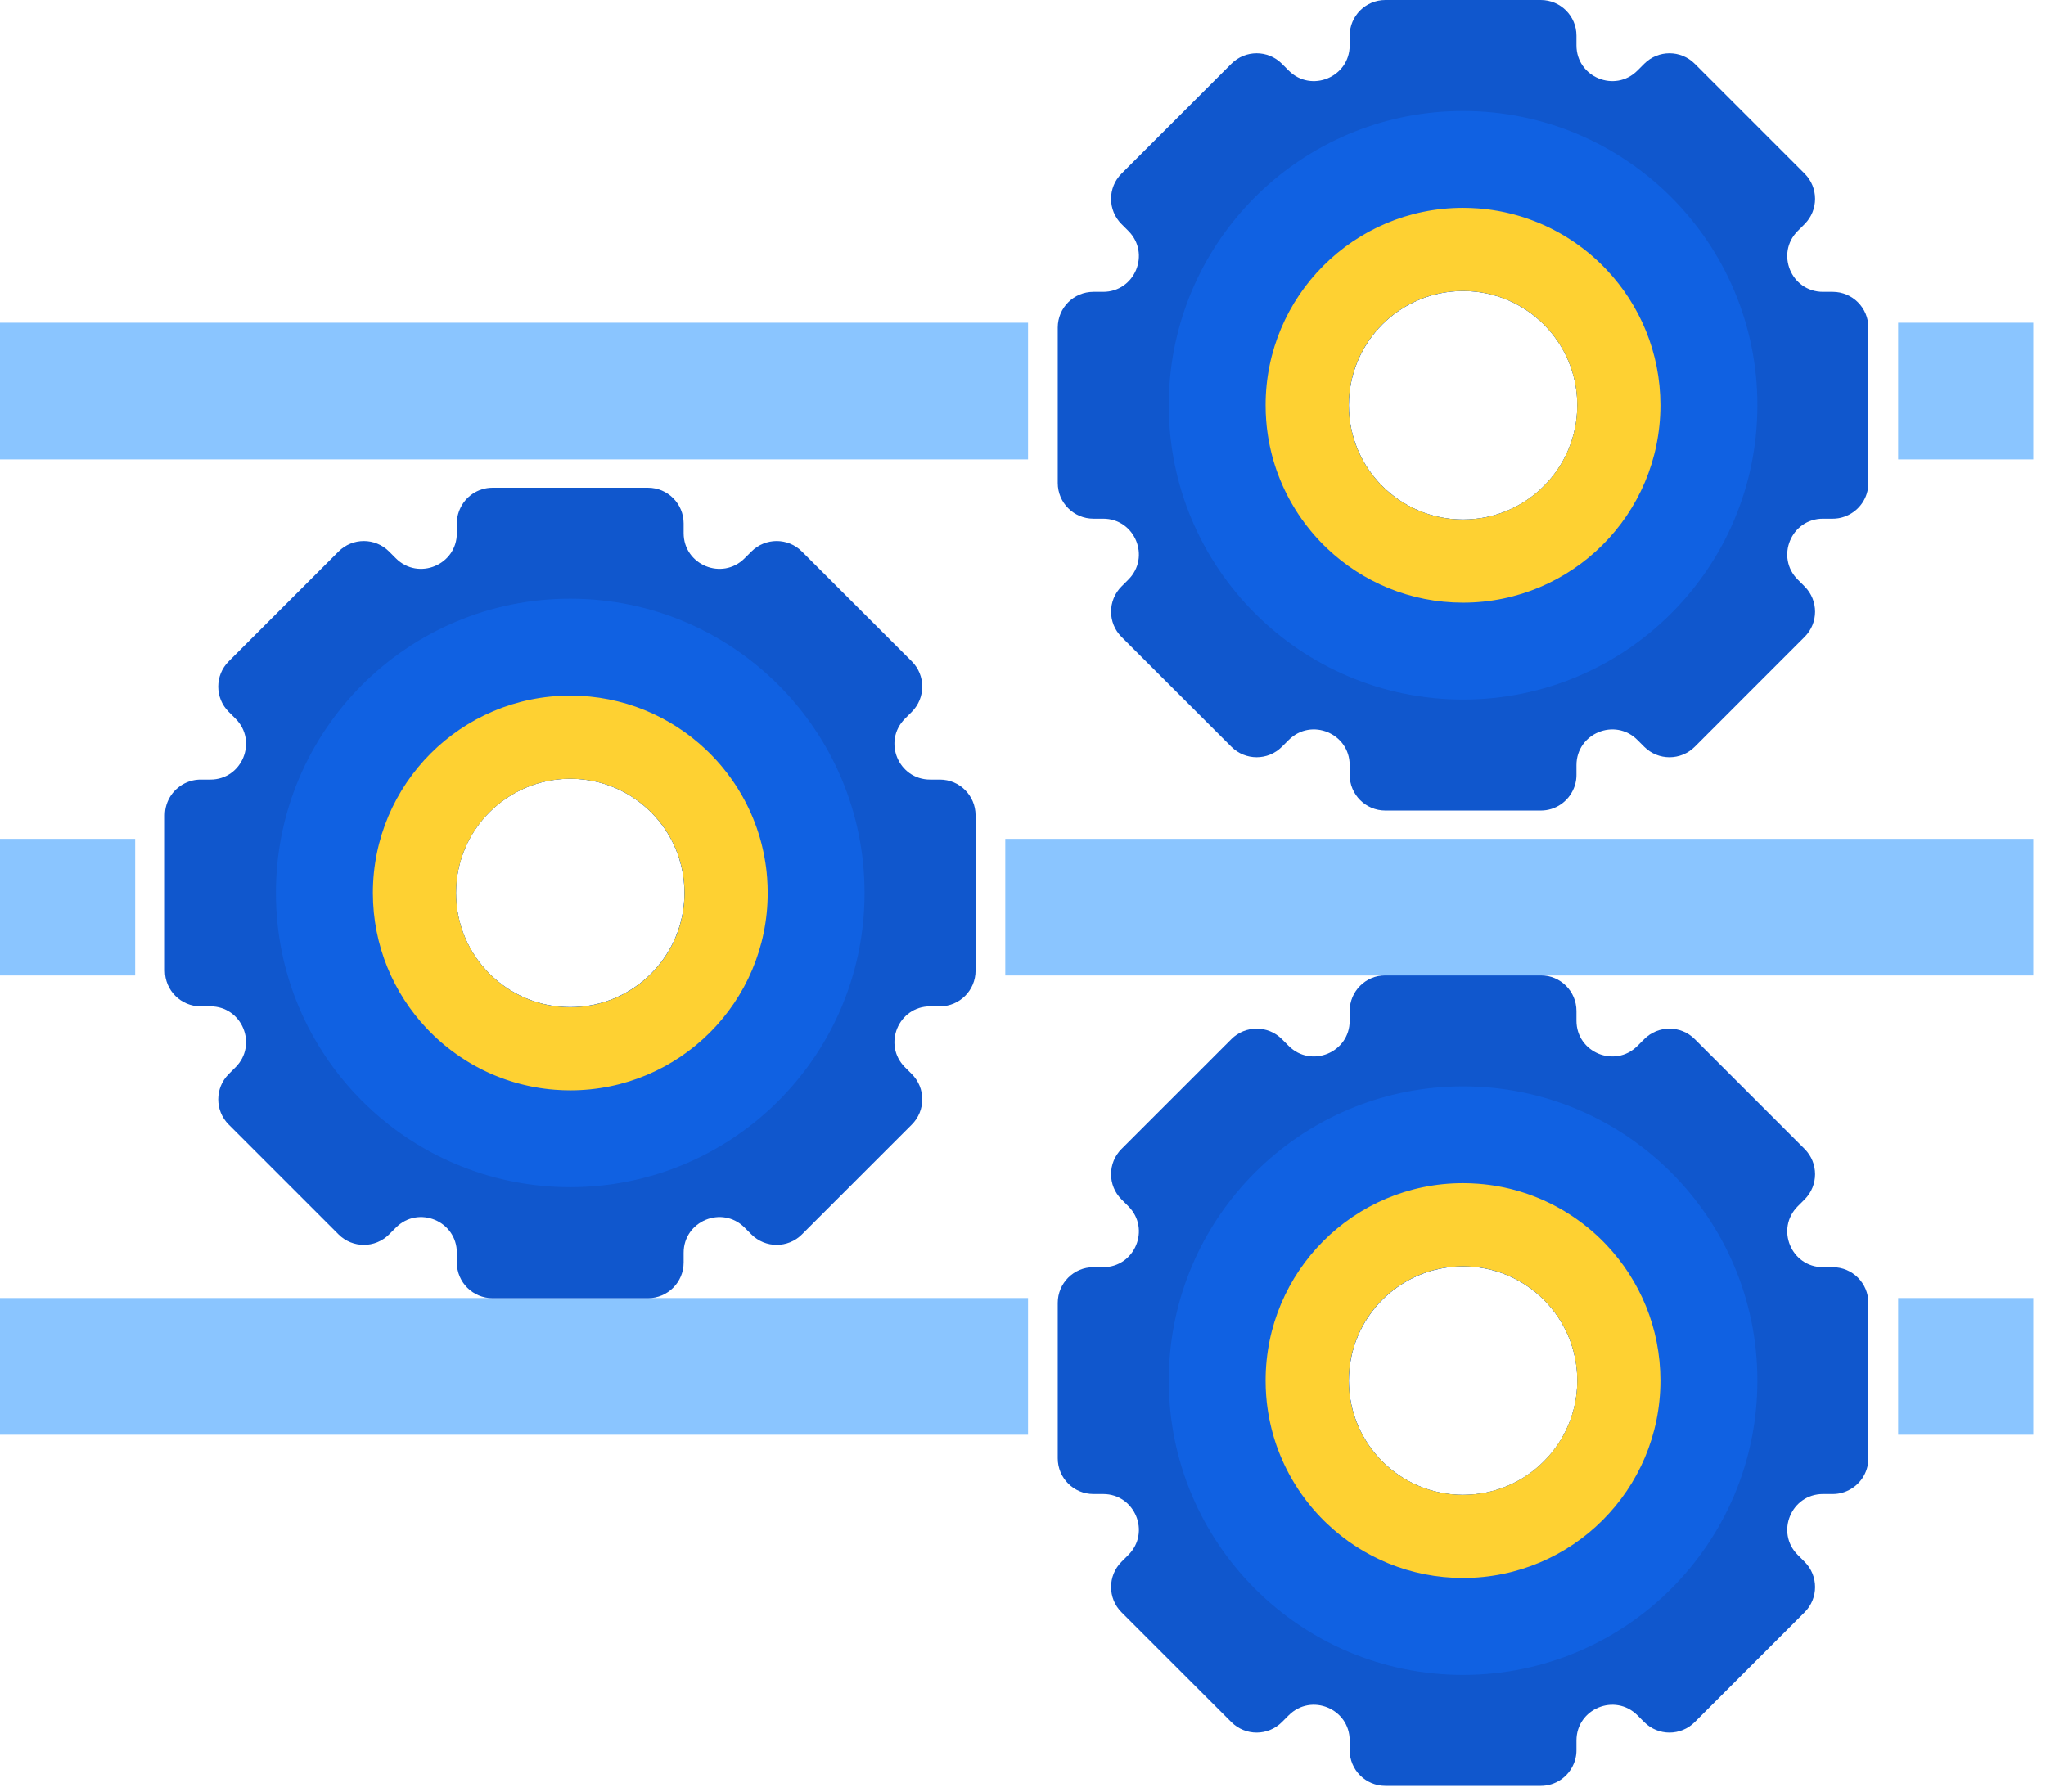 <svg width="121" height="106" viewBox="0 0 121 106" fill="none" xmlns="http://www.w3.org/2000/svg">
<path d="M108.386 74.956H107.812C105.932 74.956 104.991 72.683 106.32 71.352L106.725 70.947C107.55 70.122 107.55 68.787 106.725 67.962L100.226 61.463C99.401 60.638 98.066 60.638 97.241 61.463L96.836 61.868C95.505 63.197 93.232 62.256 93.232 60.375V59.802C93.233 58.636 92.287 57.691 91.122 57.691H81.929C80.764 57.691 79.819 58.636 79.819 59.802V60.375C79.819 62.257 77.546 63.197 76.215 61.868L75.81 61.463C74.986 60.638 73.65 60.638 72.825 61.463L66.326 67.962C65.501 68.787 65.501 70.122 66.326 70.947L66.731 71.352C68.061 72.683 67.12 74.956 65.239 74.956H64.665C63.5 74.956 62.555 75.901 62.555 77.066V86.258C62.555 87.424 63.5 88.369 64.665 88.369H65.239C67.12 88.369 68.061 90.642 66.731 91.972L66.326 92.377C65.502 93.202 65.502 94.538 66.326 95.363L72.825 101.862C73.65 102.687 74.986 102.687 75.81 101.862L76.216 101.457C77.546 100.127 79.819 101.068 79.819 102.949V103.523C79.819 104.688 80.764 105.633 81.929 105.633H91.122C91.995 105.633 92.743 105.102 93.063 104.346C93.066 104.341 93.067 104.336 93.07 104.331C93.085 104.294 93.1 104.257 93.113 104.219C93.129 104.174 93.144 104.128 93.157 104.082C93.163 104.06 93.168 104.037 93.174 104.014C93.186 103.969 93.195 103.924 93.202 103.878C93.206 103.854 93.21 103.831 93.213 103.808C93.219 103.766 93.223 103.723 93.226 103.68C93.228 103.664 93.229 103.646 93.229 103.63C93.232 103.594 93.232 103.558 93.232 103.523V102.95C93.232 101.068 95.505 100.127 96.836 101.457L97.241 101.862C98.066 102.687 99.401 102.687 100.226 101.862L106.725 95.363C107.55 94.538 107.55 93.202 106.725 92.378L106.32 91.972C104.991 90.642 105.932 88.369 107.812 88.369H108.386C108.421 88.369 108.457 88.368 108.493 88.366C108.51 88.366 108.527 88.365 108.543 88.363C108.586 88.36 108.629 88.356 108.671 88.35C108.694 88.347 108.717 88.343 108.741 88.339C108.787 88.332 108.832 88.323 108.877 88.311C108.9 88.305 108.923 88.3 108.945 88.294C108.991 88.281 109.037 88.266 109.082 88.25C109.12 88.237 109.157 88.222 109.194 88.207C109.199 88.204 109.204 88.202 109.209 88.2C109.965 87.879 110.496 87.132 110.496 86.258V77.066C110.496 75.901 109.551 74.956 108.386 74.956ZM79.769 81.662C79.769 77.93 82.794 74.906 86.526 74.906C90.257 74.906 93.282 77.93 93.282 81.662C93.282 85.394 90.257 88.419 86.526 88.419C82.794 88.419 79.769 85.394 79.769 81.662Z" fill="#1057CD"/>
<path d="M86.526 99.069C96.14 99.069 103.932 91.276 103.932 81.663C103.932 72.05 96.14 64.258 86.526 64.258C86.232 64.258 85.938 64.265 85.647 64.28C76.734 64.723 69.586 71.871 69.143 80.784C69.128 81.074 69.121 81.368 69.121 81.663C69.121 91.276 76.913 99.069 86.526 99.069ZM86.526 88.42C82.795 88.42 79.77 85.395 79.77 81.663C79.77 77.931 82.795 74.906 86.526 74.906C90.258 74.906 93.283 77.931 93.283 81.663C93.283 85.395 90.258 88.42 86.526 88.42Z" fill="#1061E2"/>
<path d="M95.004 73.637C95.004 73.635 95.002 73.635 95.002 73.635C94.871 73.495 94.734 73.358 94.594 73.225C94.525 73.158 94.453 73.092 94.382 73.027C94.311 72.961 94.238 72.898 94.165 72.834C94.164 72.833 94.164 72.832 94.163 72.832C94.09 72.769 94.017 72.708 93.943 72.647C93.721 72.462 93.491 72.287 93.255 72.121C93.242 72.111 93.227 72.1 93.214 72.092C93.15 72.047 93.087 72.004 93.024 71.961C92.921 71.891 92.817 71.824 92.712 71.76C92.648 71.719 92.583 71.679 92.518 71.64C92.437 71.592 92.356 71.545 92.275 71.498C92.259 71.488 92.243 71.479 92.226 71.471C92.168 71.438 92.11 71.405 92.05 71.374C92.007 71.35 91.963 71.326 91.919 71.305C91.873 71.28 91.827 71.257 91.782 71.234C91.757 71.221 91.732 71.208 91.706 71.196C91.644 71.164 91.582 71.135 91.521 71.106C91.487 71.09 91.453 71.073 91.419 71.059C91.365 71.033 91.31 71.008 91.255 70.984C91.228 70.971 91.201 70.96 91.174 70.948C91.114 70.921 91.052 70.895 90.991 70.871C90.956 70.856 90.921 70.841 90.885 70.828C90.83 70.805 90.775 70.783 90.719 70.762C90.691 70.75 90.662 70.74 90.634 70.73C90.569 70.705 90.505 70.681 90.441 70.659C90.408 70.646 90.376 70.635 90.343 70.624C90.271 70.6 90.198 70.575 90.125 70.552C90.118 70.549 90.113 70.548 90.107 70.546C90.027 70.519 89.945 70.495 89.864 70.47C89.842 70.463 89.819 70.456 89.797 70.45C89.74 70.433 89.683 70.418 89.626 70.402C89.577 70.388 89.528 70.375 89.479 70.363C89.431 70.35 89.382 70.338 89.333 70.326C89.297 70.316 89.259 70.307 89.222 70.299C89.148 70.281 89.075 70.264 89.001 70.249C88.981 70.244 88.961 70.239 88.941 70.236C88.884 70.224 88.828 70.212 88.772 70.202C88.713 70.189 88.654 70.179 88.595 70.168C88.586 70.166 88.578 70.165 88.57 70.164C88.486 70.149 88.4 70.134 88.316 70.121C88.229 70.108 88.143 70.096 88.055 70.084C87.99 70.076 87.924 70.068 87.856 70.061C87.814 70.055 87.771 70.05 87.727 70.046C87.703 70.044 87.678 70.041 87.652 70.04C87.576 70.031 87.499 70.024 87.422 70.019C87.125 69.996 86.825 69.984 86.523 69.984C80.075 69.984 74.848 75.211 74.848 81.659C74.848 81.962 74.859 82.262 74.882 82.559C74.887 82.636 74.894 82.713 74.903 82.788C74.904 82.814 74.907 82.839 74.909 82.865C74.913 82.908 74.918 82.95 74.923 82.993C74.931 83.061 74.939 83.127 74.948 83.193C74.959 83.28 74.971 83.366 74.985 83.453C74.997 83.537 75.012 83.623 75.027 83.707C75.028 83.715 75.029 83.723 75.032 83.732C75.042 83.791 75.052 83.85 75.065 83.909C75.075 83.966 75.087 84.021 75.099 84.077C75.102 84.098 75.107 84.118 75.112 84.138C75.127 84.212 75.144 84.285 75.163 84.359C75.17 84.396 75.179 84.434 75.189 84.47C75.201 84.519 75.213 84.568 75.226 84.615C75.238 84.665 75.252 84.714 75.265 84.763C75.281 84.82 75.296 84.877 75.313 84.933C75.319 84.956 75.326 84.979 75.333 85.001C75.358 85.082 75.383 85.164 75.409 85.244C75.411 85.25 75.412 85.255 75.415 85.262C75.438 85.335 75.463 85.408 75.487 85.48C75.498 85.513 75.509 85.545 75.522 85.577C75.545 85.642 75.569 85.706 75.594 85.77C75.603 85.799 75.613 85.828 75.626 85.856C75.647 85.912 75.668 85.967 75.691 86.022C75.705 86.057 75.719 86.093 75.734 86.128C75.759 86.189 75.785 86.25 75.812 86.311C75.823 86.338 75.835 86.365 75.847 86.392C75.871 86.447 75.896 86.502 75.922 86.556C75.936 86.59 75.953 86.625 75.969 86.658C75.999 86.719 76.028 86.781 76.059 86.843C76.072 86.868 76.084 86.893 76.097 86.919C76.12 86.964 76.143 87.01 76.168 87.055C76.19 87.1 76.214 87.144 76.238 87.188C76.269 87.247 76.301 87.305 76.334 87.363C76.343 87.379 76.352 87.396 76.361 87.412C76.408 87.493 76.454 87.574 76.504 87.655C76.542 87.72 76.582 87.785 76.623 87.849C76.737 88.034 76.858 88.215 76.984 88.392C77.15 88.628 77.325 88.858 77.51 89.08C77.571 89.153 77.633 89.227 77.695 89.3C77.695 89.301 77.696 89.301 77.697 89.302C77.761 89.375 77.825 89.448 77.89 89.519C77.956 89.59 78.021 89.662 78.088 89.731C78.222 89.871 78.359 90.008 78.499 90.14C78.499 90.14 78.499 90.14 78.5 90.14C80.592 92.12 83.415 93.335 86.523 93.335C92.971 93.335 98.198 88.108 98.198 81.66C98.198 78.551 96.983 75.728 95.004 73.637ZM86.523 88.416C82.791 88.416 79.766 85.391 79.766 81.659C79.766 77.927 82.791 74.903 86.523 74.903C90.254 74.903 93.279 77.927 93.279 81.659C93.279 85.391 90.254 88.416 86.523 88.416Z" fill="#FED132"/>
<rect y="76.779" width="60.798" height="8.082" fill="#8AC5FF"/>
<rect x="112.256" y="76.779" width="7.994" height="8.082" fill="#8AC5FF"/>
<path d="M108.386 17.264H107.812C105.932 17.264 104.991 14.991 106.32 13.661L106.725 13.256C107.55 12.431 107.55 11.095 106.725 10.27L100.226 3.771C99.401 2.947 98.066 2.947 97.241 3.771L96.836 4.176C95.505 5.506 93.232 4.565 93.232 2.684V2.11C93.233 0.945 92.287 0 91.122 0H81.929C80.764 0 79.819 0.945 79.819 2.111V2.684C79.819 4.565 77.546 5.506 76.215 4.177L75.81 3.771C74.986 2.947 73.65 2.947 72.825 3.771L66.326 10.271C65.501 11.095 65.501 12.431 66.326 13.256L66.731 13.661C68.061 14.991 67.12 17.264 65.239 17.264H64.665C63.5 17.264 62.555 18.209 62.555 19.375V28.567C62.555 29.733 63.5 30.678 64.665 30.678H65.239C67.12 30.678 68.061 32.95 66.731 34.281L66.326 34.686C65.502 35.511 65.502 36.847 66.326 37.671L72.825 44.17C73.65 44.995 74.986 44.995 75.81 44.17L76.216 43.766C77.546 42.436 79.819 43.377 79.819 45.258V45.831C79.819 46.997 80.764 47.942 81.929 47.942H91.122C91.995 47.942 92.743 47.411 93.063 46.655C93.066 46.65 93.067 46.644 93.07 46.639C93.085 46.602 93.1 46.565 93.113 46.527C93.129 46.482 93.144 46.437 93.157 46.39C93.163 46.368 93.168 46.346 93.174 46.323C93.186 46.278 93.195 46.232 93.202 46.187C93.206 46.163 93.21 46.14 93.213 46.117C93.219 46.075 93.223 46.032 93.226 45.988C93.228 45.972 93.229 45.955 93.229 45.938C93.232 45.903 93.232 45.867 93.232 45.831V45.258C93.232 43.377 95.505 42.436 96.836 43.766L97.241 44.171C98.066 44.995 99.401 44.995 100.226 44.171L106.725 37.671C107.55 36.847 107.55 35.511 106.725 34.686L106.32 34.281C104.991 32.951 105.932 30.678 107.812 30.678H108.386C108.421 30.678 108.457 30.677 108.493 30.675C108.51 30.675 108.527 30.674 108.543 30.672C108.586 30.669 108.629 30.664 108.671 30.658C108.694 30.655 108.717 30.652 108.741 30.648C108.787 30.641 108.832 30.631 108.877 30.62C108.9 30.614 108.923 30.608 108.945 30.602C108.991 30.589 109.037 30.575 109.082 30.558C109.12 30.545 109.157 30.53 109.194 30.515C109.199 30.513 109.204 30.511 109.209 30.509C109.965 30.188 110.496 29.44 110.496 28.567V19.375C110.496 18.209 109.551 17.264 108.386 17.264ZM79.769 23.971C79.769 20.239 82.794 17.214 86.526 17.214C90.257 17.214 93.282 20.239 93.282 23.971C93.282 27.703 90.257 30.728 86.526 30.728C82.794 30.728 79.769 27.703 79.769 23.971Z" fill="#1057CD"/>
<path d="M86.526 41.377C96.14 41.377 103.932 33.585 103.932 23.972C103.932 14.359 96.14 6.566 86.526 6.566C86.232 6.566 85.938 6.574 85.647 6.588C76.734 7.032 69.586 14.179 69.143 23.092C69.128 23.383 69.121 23.677 69.121 23.972C69.121 33.585 76.913 41.377 86.526 41.377ZM86.526 30.729C82.795 30.729 79.77 27.704 79.77 23.972C79.77 20.24 82.795 17.215 86.526 17.215C90.258 17.215 93.283 20.24 93.283 23.972C93.283 27.704 90.258 30.729 86.526 30.729Z" fill="#1061E2"/>
<path d="M95.004 15.947C95.004 15.946 95.002 15.946 95.002 15.946C94.871 15.806 94.734 15.669 94.594 15.536C94.525 15.468 94.453 15.403 94.382 15.337C94.311 15.272 94.238 15.209 94.165 15.144C94.164 15.143 94.164 15.142 94.163 15.142C94.09 15.08 94.017 15.018 93.943 14.957C93.721 14.772 93.491 14.598 93.255 14.432C93.242 14.421 93.227 14.411 93.214 14.402C93.15 14.358 93.087 14.314 93.024 14.272C92.921 14.202 92.817 14.135 92.712 14.07C92.648 14.03 92.583 13.989 92.518 13.951C92.437 13.902 92.356 13.855 92.275 13.809C92.259 13.799 92.243 13.79 92.226 13.781C92.168 13.748 92.11 13.716 92.05 13.685C92.007 13.661 91.963 13.637 91.919 13.615C91.873 13.591 91.827 13.567 91.782 13.545C91.757 13.531 91.732 13.519 91.706 13.506C91.644 13.475 91.582 13.446 91.521 13.417C91.487 13.4 91.453 13.384 91.419 13.369C91.365 13.343 91.31 13.318 91.255 13.294C91.228 13.282 91.201 13.27 91.174 13.259C91.114 13.232 91.052 13.206 90.991 13.181C90.956 13.166 90.921 13.152 90.885 13.138C90.83 13.116 90.775 13.094 90.719 13.073C90.691 13.06 90.662 13.05 90.634 13.041C90.569 13.016 90.505 12.992 90.441 12.969C90.408 12.957 90.376 12.945 90.343 12.935C90.271 12.91 90.198 12.885 90.125 12.862C90.118 12.859 90.113 12.858 90.107 12.856C90.027 12.83 89.945 12.805 89.864 12.78C89.842 12.774 89.819 12.767 89.797 12.761C89.74 12.744 89.683 12.728 89.626 12.713C89.577 12.699 89.528 12.686 89.479 12.673C89.431 12.661 89.382 12.648 89.333 12.637C89.297 12.627 89.259 12.617 89.222 12.61C89.148 12.591 89.075 12.574 89.001 12.559C88.981 12.555 88.961 12.55 88.941 12.547C88.884 12.534 88.828 12.523 88.772 12.512C88.713 12.5 88.654 12.489 88.595 12.479C88.586 12.477 88.578 12.476 88.57 12.475C88.486 12.459 88.4 12.445 88.316 12.432C88.229 12.419 88.143 12.406 88.055 12.395C87.99 12.386 87.924 12.378 87.856 12.371C87.814 12.366 87.771 12.361 87.727 12.356C87.703 12.354 87.678 12.351 87.652 12.35C87.576 12.342 87.499 12.334 87.422 12.329C87.125 12.307 86.825 12.295 86.523 12.295C80.075 12.295 74.848 17.522 74.848 23.97C74.848 24.272 74.859 24.572 74.882 24.87C74.887 24.946 74.894 25.023 74.903 25.099C74.904 25.125 74.907 25.15 74.909 25.175C74.913 25.219 74.918 25.261 74.923 25.304C74.931 25.371 74.939 25.438 74.948 25.503C74.959 25.59 74.971 25.677 74.985 25.764C74.997 25.848 75.012 25.933 75.027 26.017C75.028 26.025 75.029 26.034 75.032 26.042C75.042 26.102 75.052 26.16 75.065 26.22C75.075 26.276 75.087 26.332 75.099 26.388C75.102 26.409 75.107 26.428 75.112 26.448C75.127 26.522 75.144 26.596 75.163 26.67C75.17 26.707 75.179 26.744 75.189 26.781C75.201 26.829 75.213 26.878 75.226 26.926C75.238 26.976 75.252 27.025 75.265 27.073C75.281 27.131 75.296 27.188 75.313 27.244C75.319 27.267 75.326 27.29 75.333 27.311C75.358 27.392 75.383 27.475 75.409 27.554C75.411 27.561 75.412 27.566 75.415 27.572C75.438 27.646 75.463 27.719 75.487 27.79C75.498 27.824 75.509 27.856 75.522 27.888C75.545 27.952 75.569 28.017 75.594 28.081C75.603 28.109 75.613 28.139 75.626 28.166C75.647 28.223 75.668 28.277 75.691 28.333C75.705 28.368 75.719 28.403 75.734 28.438C75.759 28.5 75.785 28.561 75.812 28.621C75.823 28.648 75.835 28.675 75.847 28.703C75.871 28.757 75.896 28.813 75.922 28.866C75.936 28.901 75.953 28.935 75.969 28.968C75.999 29.029 76.028 29.092 76.059 29.153C76.072 29.179 76.084 29.204 76.097 29.229C76.12 29.275 76.143 29.32 76.168 29.366C76.19 29.411 76.214 29.454 76.238 29.498C76.269 29.557 76.301 29.615 76.334 29.674C76.343 29.69 76.352 29.707 76.361 29.722C76.408 29.803 76.454 29.884 76.504 29.965C76.542 30.031 76.582 30.095 76.623 30.16C76.737 30.344 76.858 30.525 76.984 30.703C77.15 30.938 77.325 31.168 77.51 31.39C77.571 31.464 77.633 31.538 77.695 31.611C77.695 31.612 77.696 31.612 77.697 31.613C77.761 31.686 77.825 31.758 77.89 31.83C77.956 31.9 78.021 31.972 78.088 32.042C78.222 32.182 78.359 32.318 78.499 32.45C78.499 32.45 78.499 32.451 78.5 32.451C80.592 34.431 83.415 35.645 86.523 35.645C92.971 35.645 98.198 30.418 98.198 23.97C98.198 20.862 96.983 18.039 95.004 15.947ZM86.523 30.727C82.791 30.727 79.766 27.702 79.766 23.97C79.766 20.238 82.791 17.213 86.523 17.213C90.254 17.213 93.279 20.238 93.279 23.97C93.279 27.702 90.254 30.727 86.523 30.727Z" fill="#FED132"/>
<rect y="19.09" width="60.798" height="8.082" fill="#8AC5FF"/>
<rect x="112.256" y="19.09" width="7.994" height="8.082" fill="#8AC5FF"/>
<path d="M11.864 59.525L12.438 59.525C14.318 59.525 15.259 61.798 13.93 63.128L13.525 63.533C12.7 64.358 12.7 65.694 13.525 66.519L20.024 73.018C20.849 73.842 22.184 73.842 23.009 73.018L23.414 72.613C24.745 71.283 27.018 72.224 27.018 74.105L27.018 74.679C27.017 75.844 27.963 76.789 29.128 76.789L38.321 76.789C39.486 76.789 40.431 75.844 40.431 74.678L40.431 74.105C40.431 72.224 42.704 71.283 44.035 72.612L44.44 73.018C45.264 73.842 46.6 73.842 47.425 73.018L53.924 66.518C54.749 65.694 54.749 64.358 53.924 63.533L53.519 63.128C52.189 61.798 53.13 59.525 55.011 59.525L55.585 59.525C56.75 59.525 57.695 58.58 57.695 57.414L57.695 48.222C57.695 47.057 56.75 46.111 55.584 46.111L55.011 46.111C53.13 46.111 52.189 43.839 53.519 42.508L53.924 42.103C54.748 41.278 54.748 39.942 53.924 39.118L47.425 32.619C46.6 31.794 45.264 31.794 44.44 32.619L44.034 33.024C42.704 34.353 40.431 33.412 40.431 31.531L40.431 30.958C40.431 29.792 39.486 28.847 38.321 28.847L29.128 28.847C28.255 28.847 27.507 29.378 27.187 30.134C27.184 30.14 27.183 30.145 27.18 30.15C27.165 30.187 27.15 30.224 27.137 30.262C27.121 30.307 27.106 30.352 27.093 30.399C27.087 30.421 27.082 30.444 27.076 30.466C27.064 30.511 27.055 30.557 27.048 30.603C27.044 30.626 27.04 30.649 27.038 30.672C27.031 30.715 27.027 30.757 27.024 30.801C27.022 30.817 27.021 30.834 27.021 30.851C27.018 30.886 27.018 30.922 27.018 30.958L27.018 31.531C27.018 33.412 24.745 34.353 23.414 33.024L23.009 32.618C22.184 31.794 20.849 31.794 20.024 32.618L13.525 39.118C12.7 39.942 12.7 41.278 13.525 42.103L13.93 42.508C15.259 43.838 14.318 46.111 12.438 46.111L11.864 46.111C11.829 46.111 11.793 46.112 11.757 46.114C11.74 46.114 11.723 46.115 11.707 46.117C11.664 46.12 11.621 46.125 11.579 46.131C11.556 46.134 11.533 46.137 11.509 46.141C11.463 46.148 11.418 46.158 11.373 46.169C11.35 46.175 11.327 46.181 11.306 46.187C11.259 46.2 11.213 46.215 11.168 46.231C11.13 46.244 11.093 46.259 11.056 46.274C11.051 46.276 11.046 46.278 11.041 46.28C10.285 46.601 9.754 47.349 9.754 48.222L9.754 57.414C9.754 58.58 10.699 59.525 11.864 59.525ZM40.481 52.818C40.481 56.55 37.456 59.575 33.724 59.575C29.992 59.575 26.968 56.55 26.968 52.818C26.968 49.086 29.992 46.061 33.724 46.061C37.456 46.061 40.481 49.086 40.481 52.818Z" fill="#1057CD"/>
<path d="M33.724 35.41C24.11 35.41 16.318 43.202 16.318 52.815C16.318 62.428 24.11 70.221 33.724 70.221C34.018 70.221 34.312 70.213 34.603 70.199C43.516 69.755 50.664 62.608 51.107 53.695C51.122 53.404 51.129 53.11 51.129 52.815C51.129 43.202 43.337 35.41 33.724 35.41ZM33.724 46.059C37.455 46.059 40.48 49.083 40.48 52.815C40.48 56.547 37.455 59.572 33.724 59.572C29.992 59.572 26.967 56.547 26.967 52.815C26.967 49.083 29.992 46.059 33.724 46.059Z" fill="#1061E2"/>
<path d="M25.246 60.842C25.246 60.843 25.247 60.843 25.247 60.843C25.38 60.983 25.516 61.12 25.656 61.253C25.725 61.321 25.797 61.386 25.868 61.452C25.939 61.517 26.012 61.58 26.085 61.645C26.086 61.646 26.086 61.647 26.087 61.647C26.16 61.709 26.233 61.771 26.307 61.832C26.529 62.017 26.759 62.191 26.995 62.357C27.008 62.368 27.023 62.378 27.036 62.387C27.1 62.431 27.163 62.475 27.226 62.517C27.329 62.587 27.433 62.654 27.538 62.719C27.602 62.759 27.667 62.8 27.732 62.838C27.813 62.887 27.894 62.934 27.975 62.981C27.991 62.99 28.007 62.999 28.024 63.008C28.082 63.041 28.14 63.073 28.2 63.104C28.243 63.128 28.287 63.152 28.331 63.174C28.377 63.199 28.423 63.222 28.468 63.244C28.493 63.258 28.518 63.27 28.544 63.283C28.606 63.314 28.668 63.343 28.729 63.372C28.762 63.389 28.797 63.405 28.831 63.42C28.885 63.446 28.94 63.471 28.995 63.495C29.022 63.507 29.049 63.519 29.076 63.53C29.136 63.557 29.198 63.583 29.259 63.608C29.294 63.623 29.329 63.637 29.365 63.651C29.42 63.673 29.475 63.695 29.531 63.716C29.559 63.729 29.588 63.739 29.616 63.748C29.681 63.773 29.745 63.797 29.809 63.82C29.842 63.833 29.874 63.844 29.907 63.854C29.979 63.879 30.052 63.904 30.125 63.927C30.132 63.93 30.137 63.931 30.143 63.933C30.223 63.959 30.305 63.984 30.386 64.009C30.408 64.015 30.431 64.022 30.453 64.028C30.51 64.045 30.567 64.061 30.624 64.076C30.673 64.09 30.722 64.103 30.771 64.116C30.819 64.128 30.868 64.141 30.917 64.152C30.953 64.162 30.991 64.172 31.028 64.179C31.102 64.198 31.175 64.215 31.249 64.23C31.269 64.234 31.289 64.239 31.309 64.243C31.366 64.255 31.422 64.266 31.478 64.277C31.537 64.289 31.596 64.3 31.655 64.31C31.664 64.312 31.672 64.313 31.68 64.314C31.764 64.33 31.85 64.344 31.934 64.357C32.021 64.371 32.107 64.383 32.194 64.394C32.26 64.403 32.326 64.411 32.394 64.418C32.436 64.423 32.479 64.428 32.523 64.433C32.547 64.435 32.572 64.438 32.598 64.439C32.674 64.447 32.751 64.455 32.828 64.46C33.125 64.482 33.425 64.494 33.727 64.494C40.175 64.494 45.402 59.267 45.402 52.819C45.402 52.517 45.391 52.217 45.368 51.919C45.363 51.843 45.355 51.766 45.347 51.69C45.346 51.664 45.343 51.639 45.341 51.614C45.337 51.571 45.332 51.528 45.327 51.485C45.319 51.418 45.311 51.351 45.303 51.286C45.291 51.199 45.279 51.113 45.265 51.025C45.253 50.941 45.238 50.856 45.223 50.772C45.222 50.764 45.221 50.755 45.218 50.747C45.208 50.688 45.197 50.629 45.185 50.569C45.175 50.513 45.163 50.457 45.151 50.401C45.148 50.38 45.143 50.361 45.138 50.341C45.123 50.267 45.106 50.193 45.087 50.12C45.08 50.082 45.071 50.045 45.061 50.008C45.049 49.96 45.037 49.911 45.024 49.863C45.012 49.813 44.998 49.764 44.985 49.716C44.969 49.658 44.953 49.601 44.937 49.545C44.931 49.522 44.924 49.499 44.917 49.478C44.892 49.397 44.867 49.314 44.841 49.235C44.839 49.228 44.838 49.223 44.835 49.217C44.812 49.143 44.788 49.071 44.763 48.999C44.752 48.965 44.741 48.933 44.728 48.901C44.705 48.837 44.681 48.772 44.657 48.708C44.647 48.68 44.637 48.651 44.624 48.623C44.603 48.566 44.582 48.512 44.559 48.456C44.545 48.421 44.531 48.386 44.516 48.351C44.491 48.289 44.465 48.228 44.438 48.168C44.427 48.141 44.416 48.114 44.403 48.087C44.379 48.032 44.354 47.977 44.328 47.923C44.313 47.888 44.297 47.854 44.281 47.821C44.251 47.76 44.222 47.697 44.191 47.636C44.178 47.61 44.166 47.585 44.153 47.56C44.13 47.514 44.107 47.469 44.082 47.423C44.06 47.378 44.036 47.334 44.012 47.291C43.981 47.232 43.949 47.174 43.916 47.115C43.907 47.099 43.898 47.082 43.889 47.067C43.842 46.986 43.795 46.905 43.746 46.824C43.708 46.758 43.667 46.694 43.627 46.629C43.513 46.445 43.392 46.264 43.266 46.086C43.099 45.851 42.925 45.621 42.74 45.398C42.679 45.325 42.617 45.251 42.555 45.178C42.555 45.177 42.554 45.177 42.553 45.176C42.489 45.103 42.425 45.031 42.36 44.959C42.294 44.889 42.229 44.817 42.162 44.748C42.029 44.607 41.891 44.471 41.751 44.339C41.751 44.339 41.751 44.338 41.75 44.338C39.658 42.358 36.835 41.144 33.727 41.144C27.279 41.144 22.052 46.371 22.052 52.819C22.052 55.927 23.267 58.75 25.246 60.842ZM33.727 46.062C37.459 46.062 40.484 49.087 40.484 52.819C40.484 56.551 37.459 59.576 33.727 59.576C29.995 59.576 26.971 56.551 26.971 52.819C26.971 49.087 29.995 46.062 33.727 46.062Z" fill="#FED132"/>
<rect x="120.25" y="57.699" width="60.798" height="8.082" transform="rotate(180 120.25 57.699)" fill="#8AC5FF"/>
<rect x="7.994" y="57.699" width="7.994" height="8.082" transform="rotate(180 7.994 57.699)" fill="#8AC5FF"/>
</svg>
